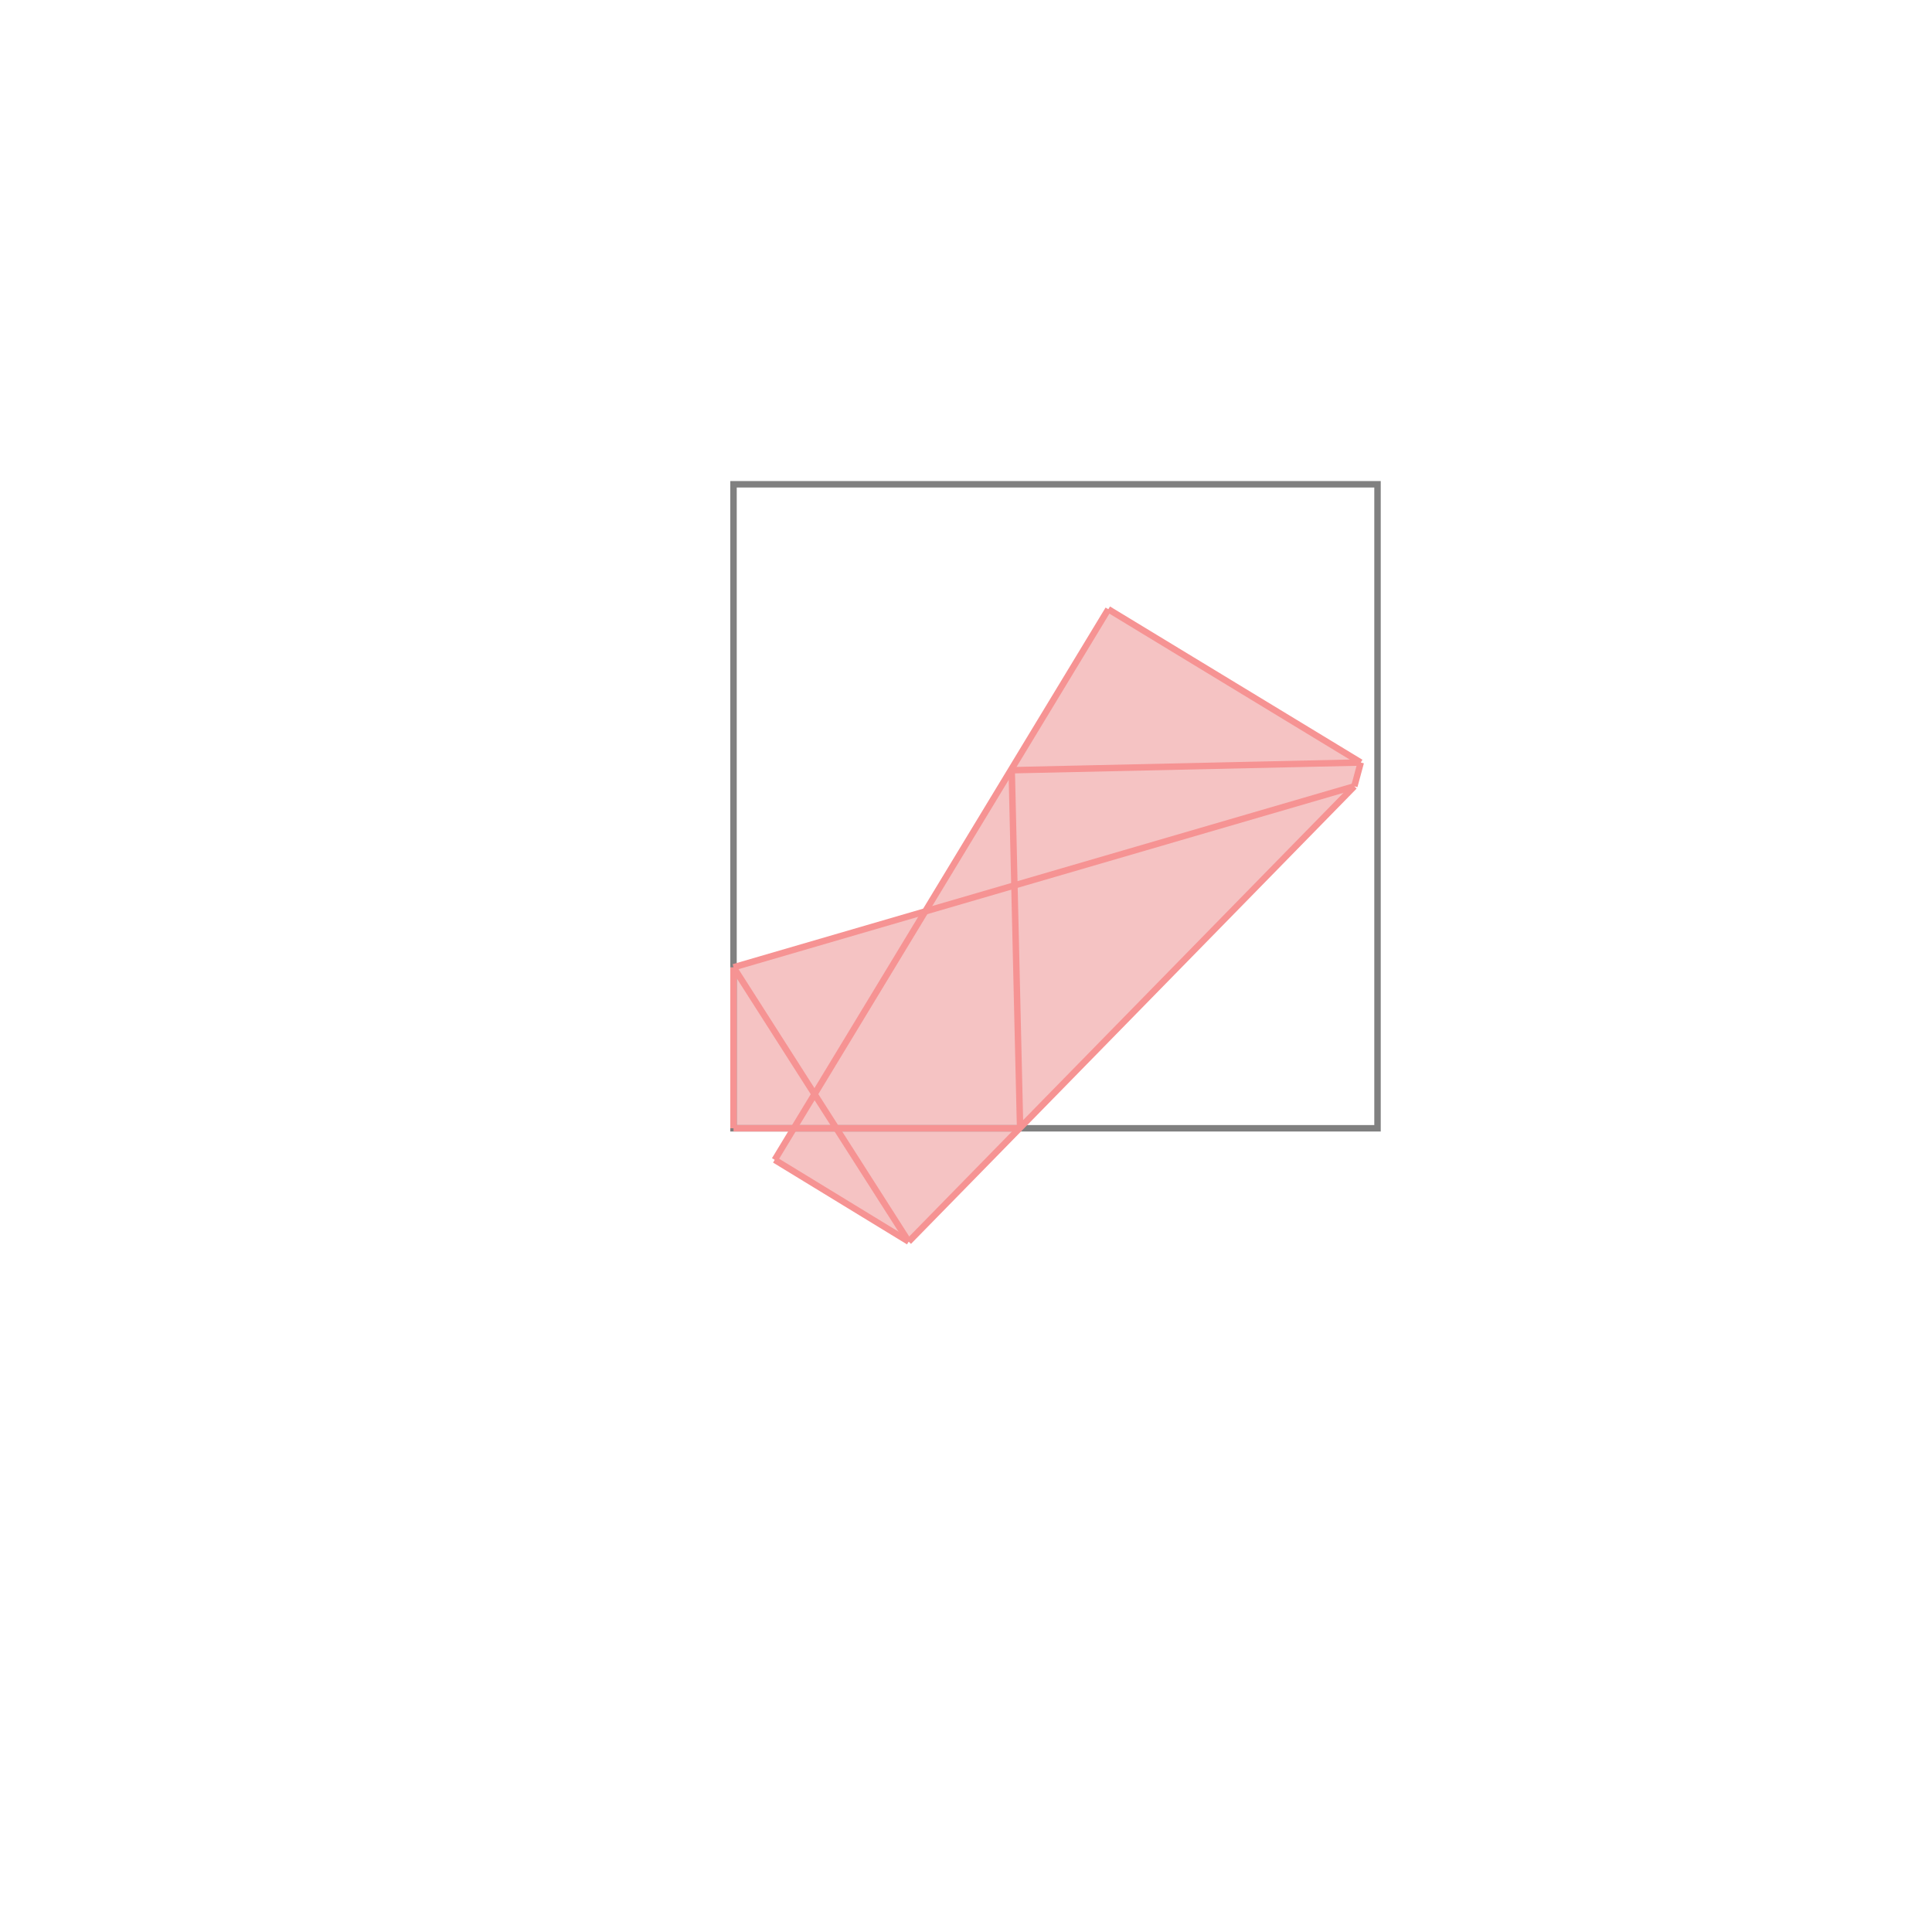 <svg xmlns="http://www.w3.org/2000/svg" viewBox="-1.5 -1.5 3 3">
<g transform="scale(1, -1)">
<path d="M-0.089 -0.428 L0.603 0.279 L0.613 0.316 L0.221 0.554 L-0.063 0.085 L-0.361 -0.002 L-0.361 -0.252 L-0.267 -0.252 L-0.297 -0.301 z " fill="rgb(245,195,195)" />
<path d="M-0.361 -0.252 L0.639 -0.252 L0.639 0.748 L-0.361 0.748  z" fill="none" stroke="rgb(128,128,128)" stroke-width="0.01" />
<line x1="-0.089" y1="-0.428" x2="0.603" y2="0.279" style="stroke:rgb(246,147,147);stroke-width:0.01" />
<line x1="0.603" y1="0.279" x2="0.613" y2="0.316" style="stroke:rgb(246,147,147);stroke-width:0.01" />
<line x1="-0.297" y1="-0.301" x2="0.221" y2="0.554" style="stroke:rgb(246,147,147);stroke-width:0.01" />
<line x1="-0.089" y1="-0.428" x2="-0.297" y2="-0.301" style="stroke:rgb(246,147,147);stroke-width:0.01" />
<line x1="-0.361" y1="-0.252" x2="0.084" y2="-0.252" style="stroke:rgb(246,147,147);stroke-width:0.01" />
<line x1="-0.361" y1="-0.252" x2="-0.361" y2="-0.002" style="stroke:rgb(246,147,147);stroke-width:0.01" />
<line x1="0.084" y1="-0.252" x2="0.071" y2="0.304" style="stroke:rgb(246,147,147);stroke-width:0.01" />
<line x1="-0.089" y1="-0.428" x2="-0.361" y2="-0.002" style="stroke:rgb(246,147,147);stroke-width:0.01" />
<line x1="-0.361" y1="-0.002" x2="0.603" y2="0.279" style="stroke:rgb(246,147,147);stroke-width:0.01" />
<line x1="0.071" y1="0.304" x2="0.613" y2="0.316" style="stroke:rgb(246,147,147);stroke-width:0.01" />
<line x1="0.613" y1="0.316" x2="0.221" y2="0.554" style="stroke:rgb(246,147,147);stroke-width:0.01" />
</g>
</svg>
